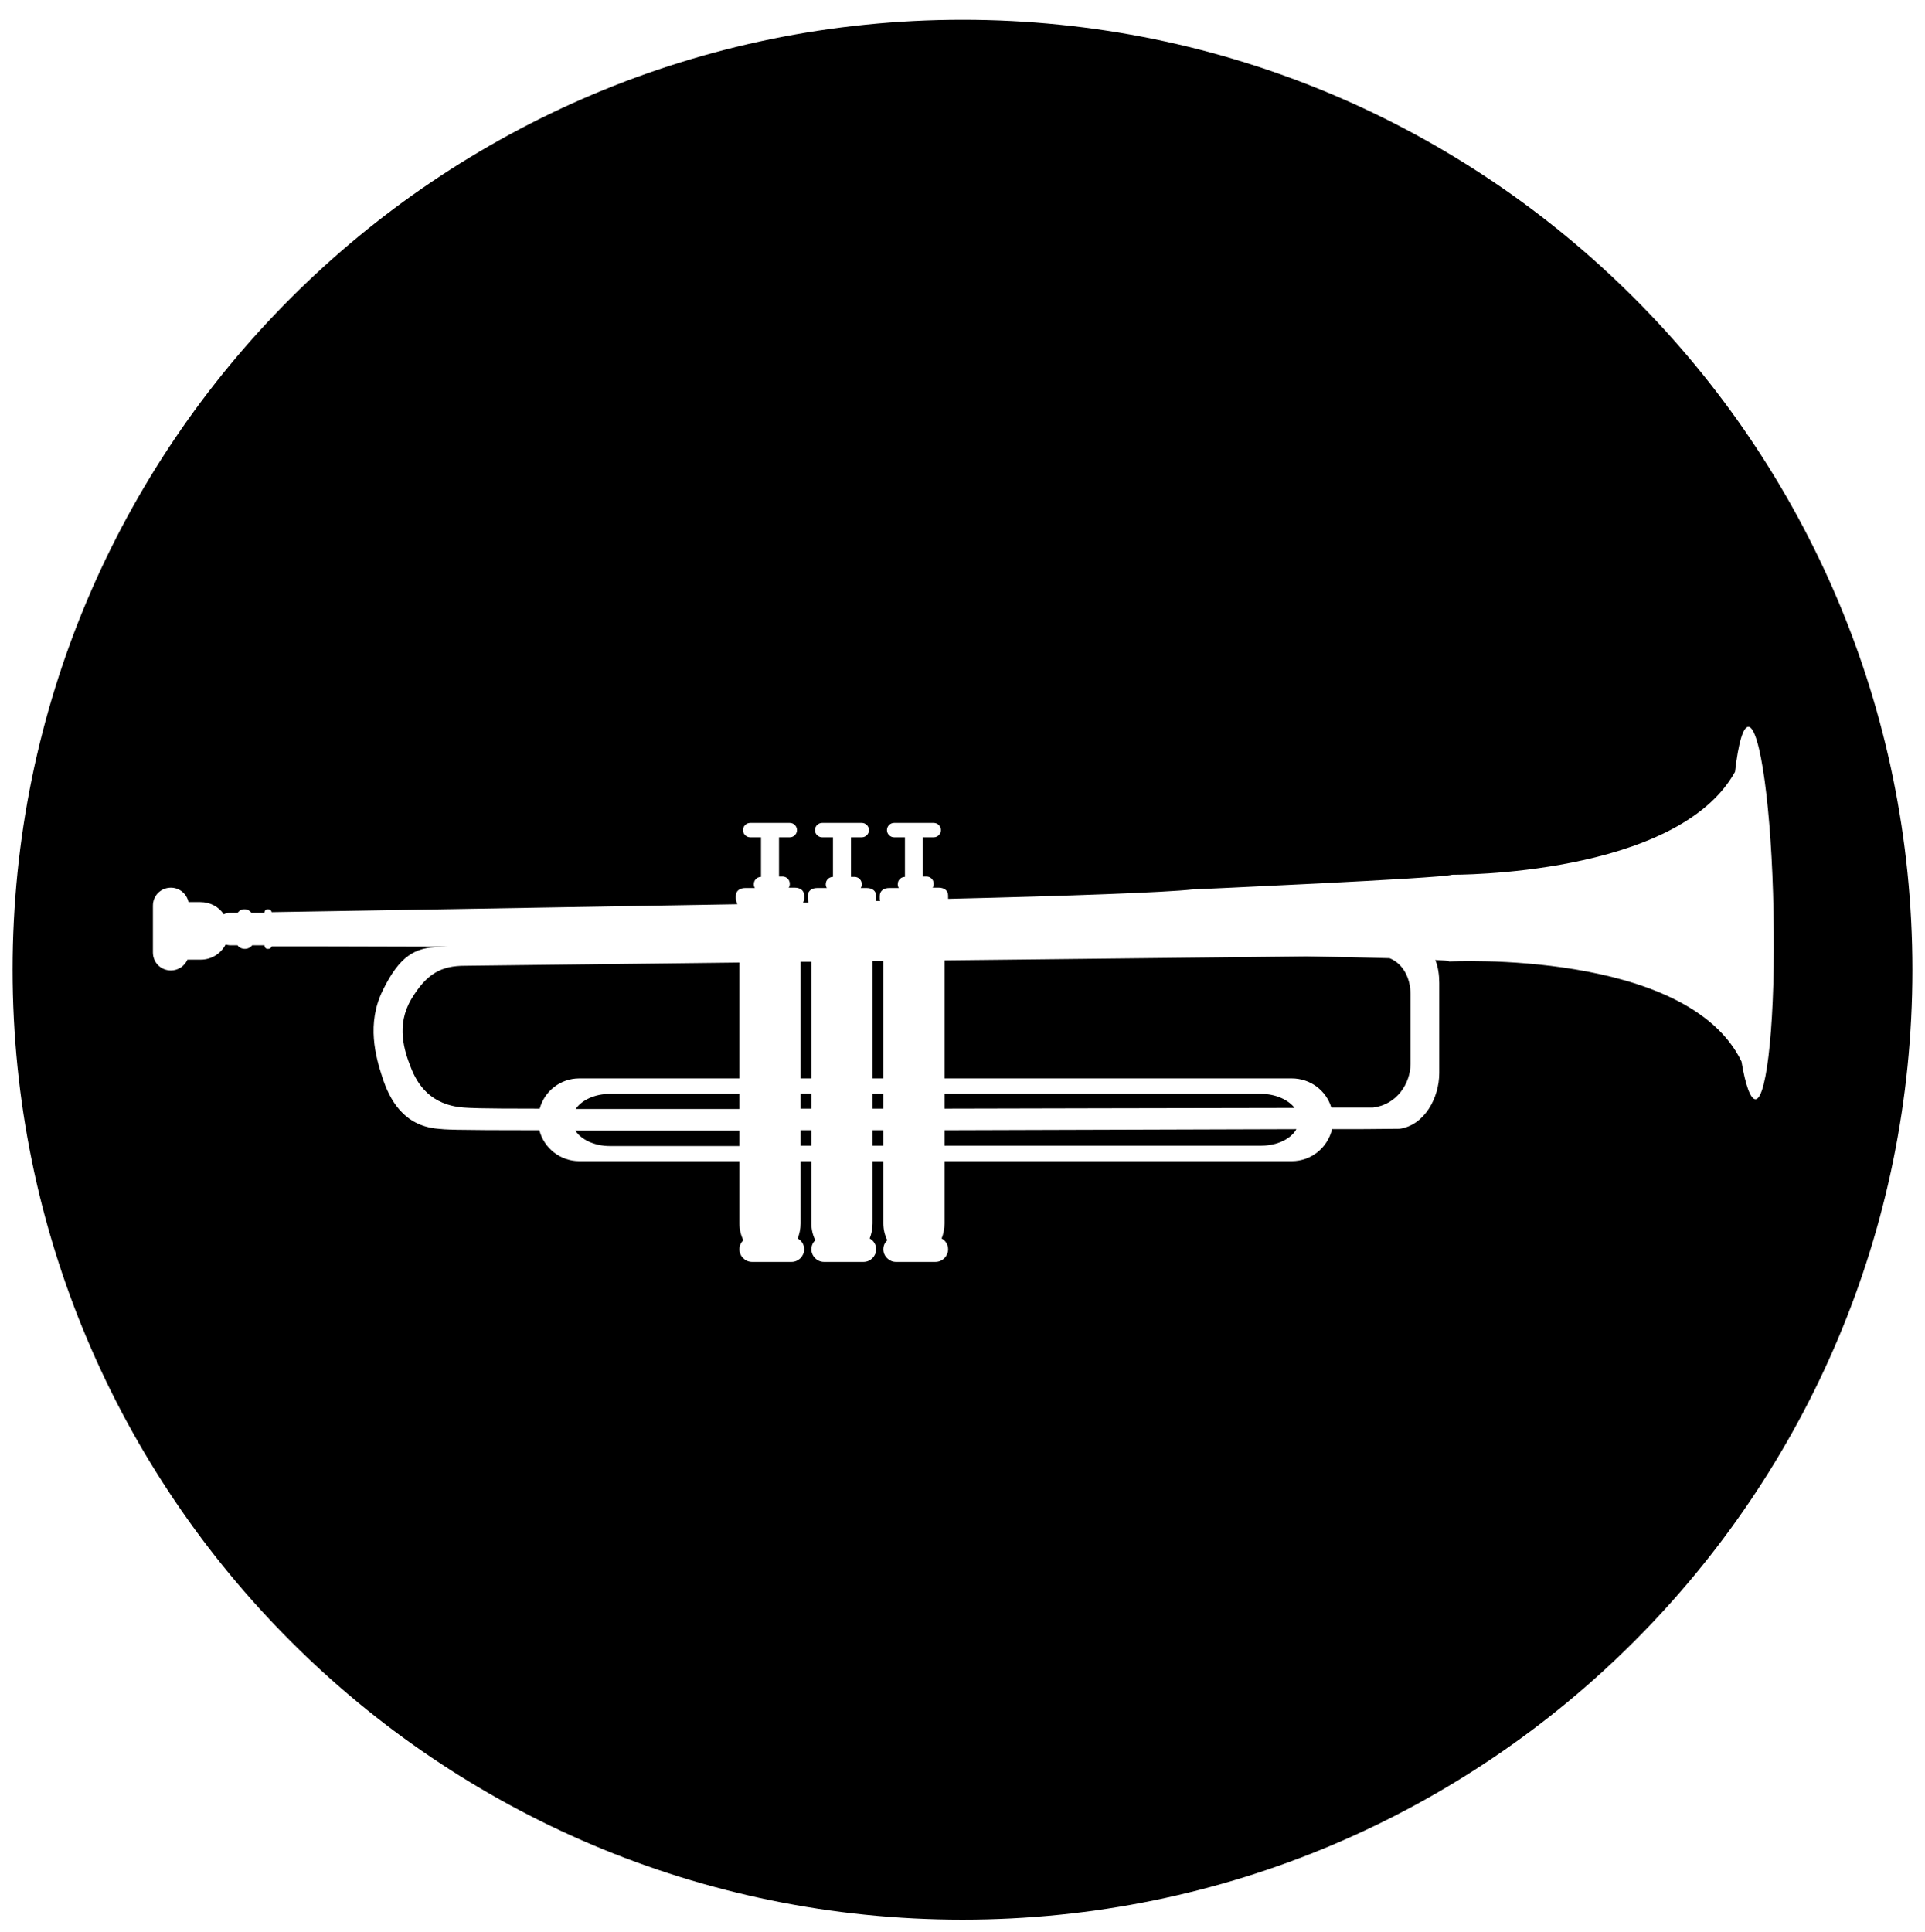 <svg xmlns="http://www.w3.org/2000/svg" viewBox="-38 -193.7 535 537"><path d="M184.5 120.4c1 0 2 0 3 0v4.3h-3V120.4zM204.5 124.7h3v-4.3c-1 0-2 0-3 0V124.7zM184.5 106h3V73.6l-3 0V106zM184.5 114.4c1 0 2 0 3 0v-4.2h-3V114.4zM121.9 120.5c1.6 2.5 5.3 4.3 9.6 4.3H167.5v-4.3C148 120.5 133.2 120.5 121.9 120.5zM76.3 84c-4.3 7.3-1.9 14.4-0.1 19 1.8 4.6 5.4 10.4 14.7 11.1 1.8 0.1 2.7 0.3 21.1 0.3C113.3 109.6 117.7 106 123 106h44.5V73.8l-76.3 0.9C84.7 74.7 80.6 76.8 76.3 84zM122 114.5c10.7 0 25.4 0 45.5 0v-4.2h-36C127.3 110.3 123.7 112 122 114.5zM312.5 110.3H224.5v4.1c26.6-0.1 58.7-0.1 97.3-0.2C320 111.9 316.5 110.3 312.5 110.3zM348.2 72.6c-6.9-0.2-15.1-0.4-23.1-0.5L224.5 73.2V106H321c5.2 0 9.6 3.4 11 8.1 3.8 0 7.7 0 11.6 0 6.6-0.8 10.4-6.7 10.4-12.1V82.5C354 78.3 352.1 74.2 348.2 72.6zM204.5 114.4c1 0 2 0 3 0v-4.1h-3V114.4zM493.5 75.8c0 145.8-118.2 264-264 264 -145.8 0-264-118.2-264-264 0-145.8 118.2-264 264-264C375.3-188.2 493.5-70 493.5 75.8zM454.9 59.9c-0.5-28.6-3.7-51.7-7-51.6 -1.5 0-2.8 4.7-3.7 12.5 -16.1 29.1-78.6 28.6-78.6 28.6C363 50.4 293.3 53.5 293.3 53.5c-7.1 0.8-33.9 1.8-67.8 2.6 0-0.1 0-0.2 0-0.3v-0.6c0-1.5-1.2-2.2-2.6-2.2h-1.7c0.2-0.3 0.3-0.6 0.3-1v-0.1c0-1.1-0.9-2-2-2H218.5V39h3c1.1 0 2-0.9 2-2s-0.9-2-2-2h-11c-1.1 0-2 0.9-2 2s0.9 2 2 2h3v11h0c-1.1 0-2 0.9-2 2v0.1c0 0.4 0.1 0.7 0.3 1h-2.7c-1.4 0-2.6 0.7-2.6 2.2v0.6c0 0.3 0 0.5 0.1 0.8 -0.4 0-0.8 0-1.2 0 0.1-0.3 0.1-0.5 0.1-0.8v-0.6c0-1.5-1.2-2.2-2.6-2.2h-1.7c0.2-0.3 0.3-0.6 0.3-1v-0.1c0-1.1-0.9-2-2-2H198.5V39h3c1.1 0 2-0.9 2-2s-0.9-2-2-2h-11c-1.1 0-2 0.9-2 2s0.9 2 2 2h3v11h0c-1.1 0-2 0.9-2 2v0.1c0 0.4 0.1 0.7 0.3 1h-2.7c-1.4 0-2.6 0.7-2.6 2.2v0.6c0 0.4 0.1 0.8 0.2 1.2 -0.5 0-1 0-1.5 0 0.2-0.4 0.3-0.8 0.3-1.3v-0.6c0-1.5-1.2-2.2-2.6-2.2h-1.7c0.2-0.3 0.3-0.6 0.3-1v-0.1c0-1.1-0.9-2-2-2H178.5V39h3c1.1 0 2-0.9 2-2s-0.9-2-2-2h-11c-1.1 0-2 0.9-2 2s0.9 2 2 2h3v11h0c-1.1 0-2 0.9-2 2v0.1c0 0.4 0.1 0.7 0.3 1h-2.7c-1.4 0-2.6 0.7-2.6 2.2v0.6c0 0.6 0.2 1.1 0.4 1.7C105.1 58.7 43 59.7 37.5 59.8 37.4 59.3 37 59 36.6 59h-0.2c-0.5 0-0.9 0.4-0.9 0.9V60h-3.6c-0.5-0.6-1.1-1-1.9-1h-0.1c-0.8 0-1.4 0.4-1.9 1H26c-0.7 0-1.3 0.1-1.8 0.4C22.8 58.3 20.4 57 17.7 57H14.4c-0.5-2.3-2.5-4-4.9-4 -2.8 0-5 2.2-5 5v6.8 0.5V71c0 2.8 2.2 5 5 5 2 0 3.8-1.2 4.6-3h3.7c3 0 5.6-1.7 6.9-4.2C25.1 68.9 25.5 69 26 69h2c0.4 0.6 1.2 1 2 1h0.1c0.8 0 1.5-0.4 2-1H35.5v0.1c0 0.5 0.4 0.9 0.9 0.9h0.2c0.4 0 0.8-0.3 0.9-0.7 3.8 0 22.9 0 49.2 0.1L84.2 69.5c-6.9 0-11.2 2.6-15.8 12 -4.6 9.3-2 18.5-0.1 24.3 1.9 5.8 5.7 13.4 15.5 14.2 2 0.2 3 0.4 28.1 0.4C113.2 125.4 117.7 129 123 129h44.5v17.3c0 1.7 0.4 3.3 1.1 4.7 -0.7 0.6-1.1 1.5-1.1 2.5 0 1.9 1.6 3.5 3.5 3.5h11c1.9 0 3.5-1.6 3.5-3.5 0-1.3-0.7-2.4-1.8-3 0.5-1.3 0.8-2.7 0.8-4.2V129h3v17.3c0 1.7 0.4 3.3 1.1 4.7 -0.7 0.6-1.1 1.5-1.1 2.5 0 1.9 1.6 3.5 3.5 3.5h11c1.9 0 3.5-1.6 3.5-3.5 0-1.3-0.7-2.4-1.8-3 0.5-1.3 0.8-2.7 0.8-4.2V129h3v17.3c0 1.7 0.4 3.3 1.1 4.7 -0.7 0.6-1.1 1.5-1.1 2.5 0 1.9 1.6 3.5 3.5 3.5h11c1.9 0 3.5-1.6 3.5-3.5 0-1.3-0.7-2.4-1.8-3 0.5-1.3 0.8-2.7 0.8-4.2V129H321c5.5 0 10-3.8 11.2-8.9 6.1 0 12.4 0 18.8-0.1 6.9-1 11-8.6 11-15.5V79.5c0-2.2-0.3-4.5-1.1-6.4 2.2 0.1 3.6 0.2 3.9 0.4 0 0 66.1-3.4 81.2 27.8 1.1 6.6 2.5 10.5 3.9 10.5C453.2 111.7 455.5 88.5 454.9 59.9zM204.5 106h3V73.4l-3 0V106zM224.5 124.7h88c4.5 0 8.3-1.9 9.8-4.6 -38.6 0.1-70.8 0.2-97.8 0.3V124.7z"/></svg>
